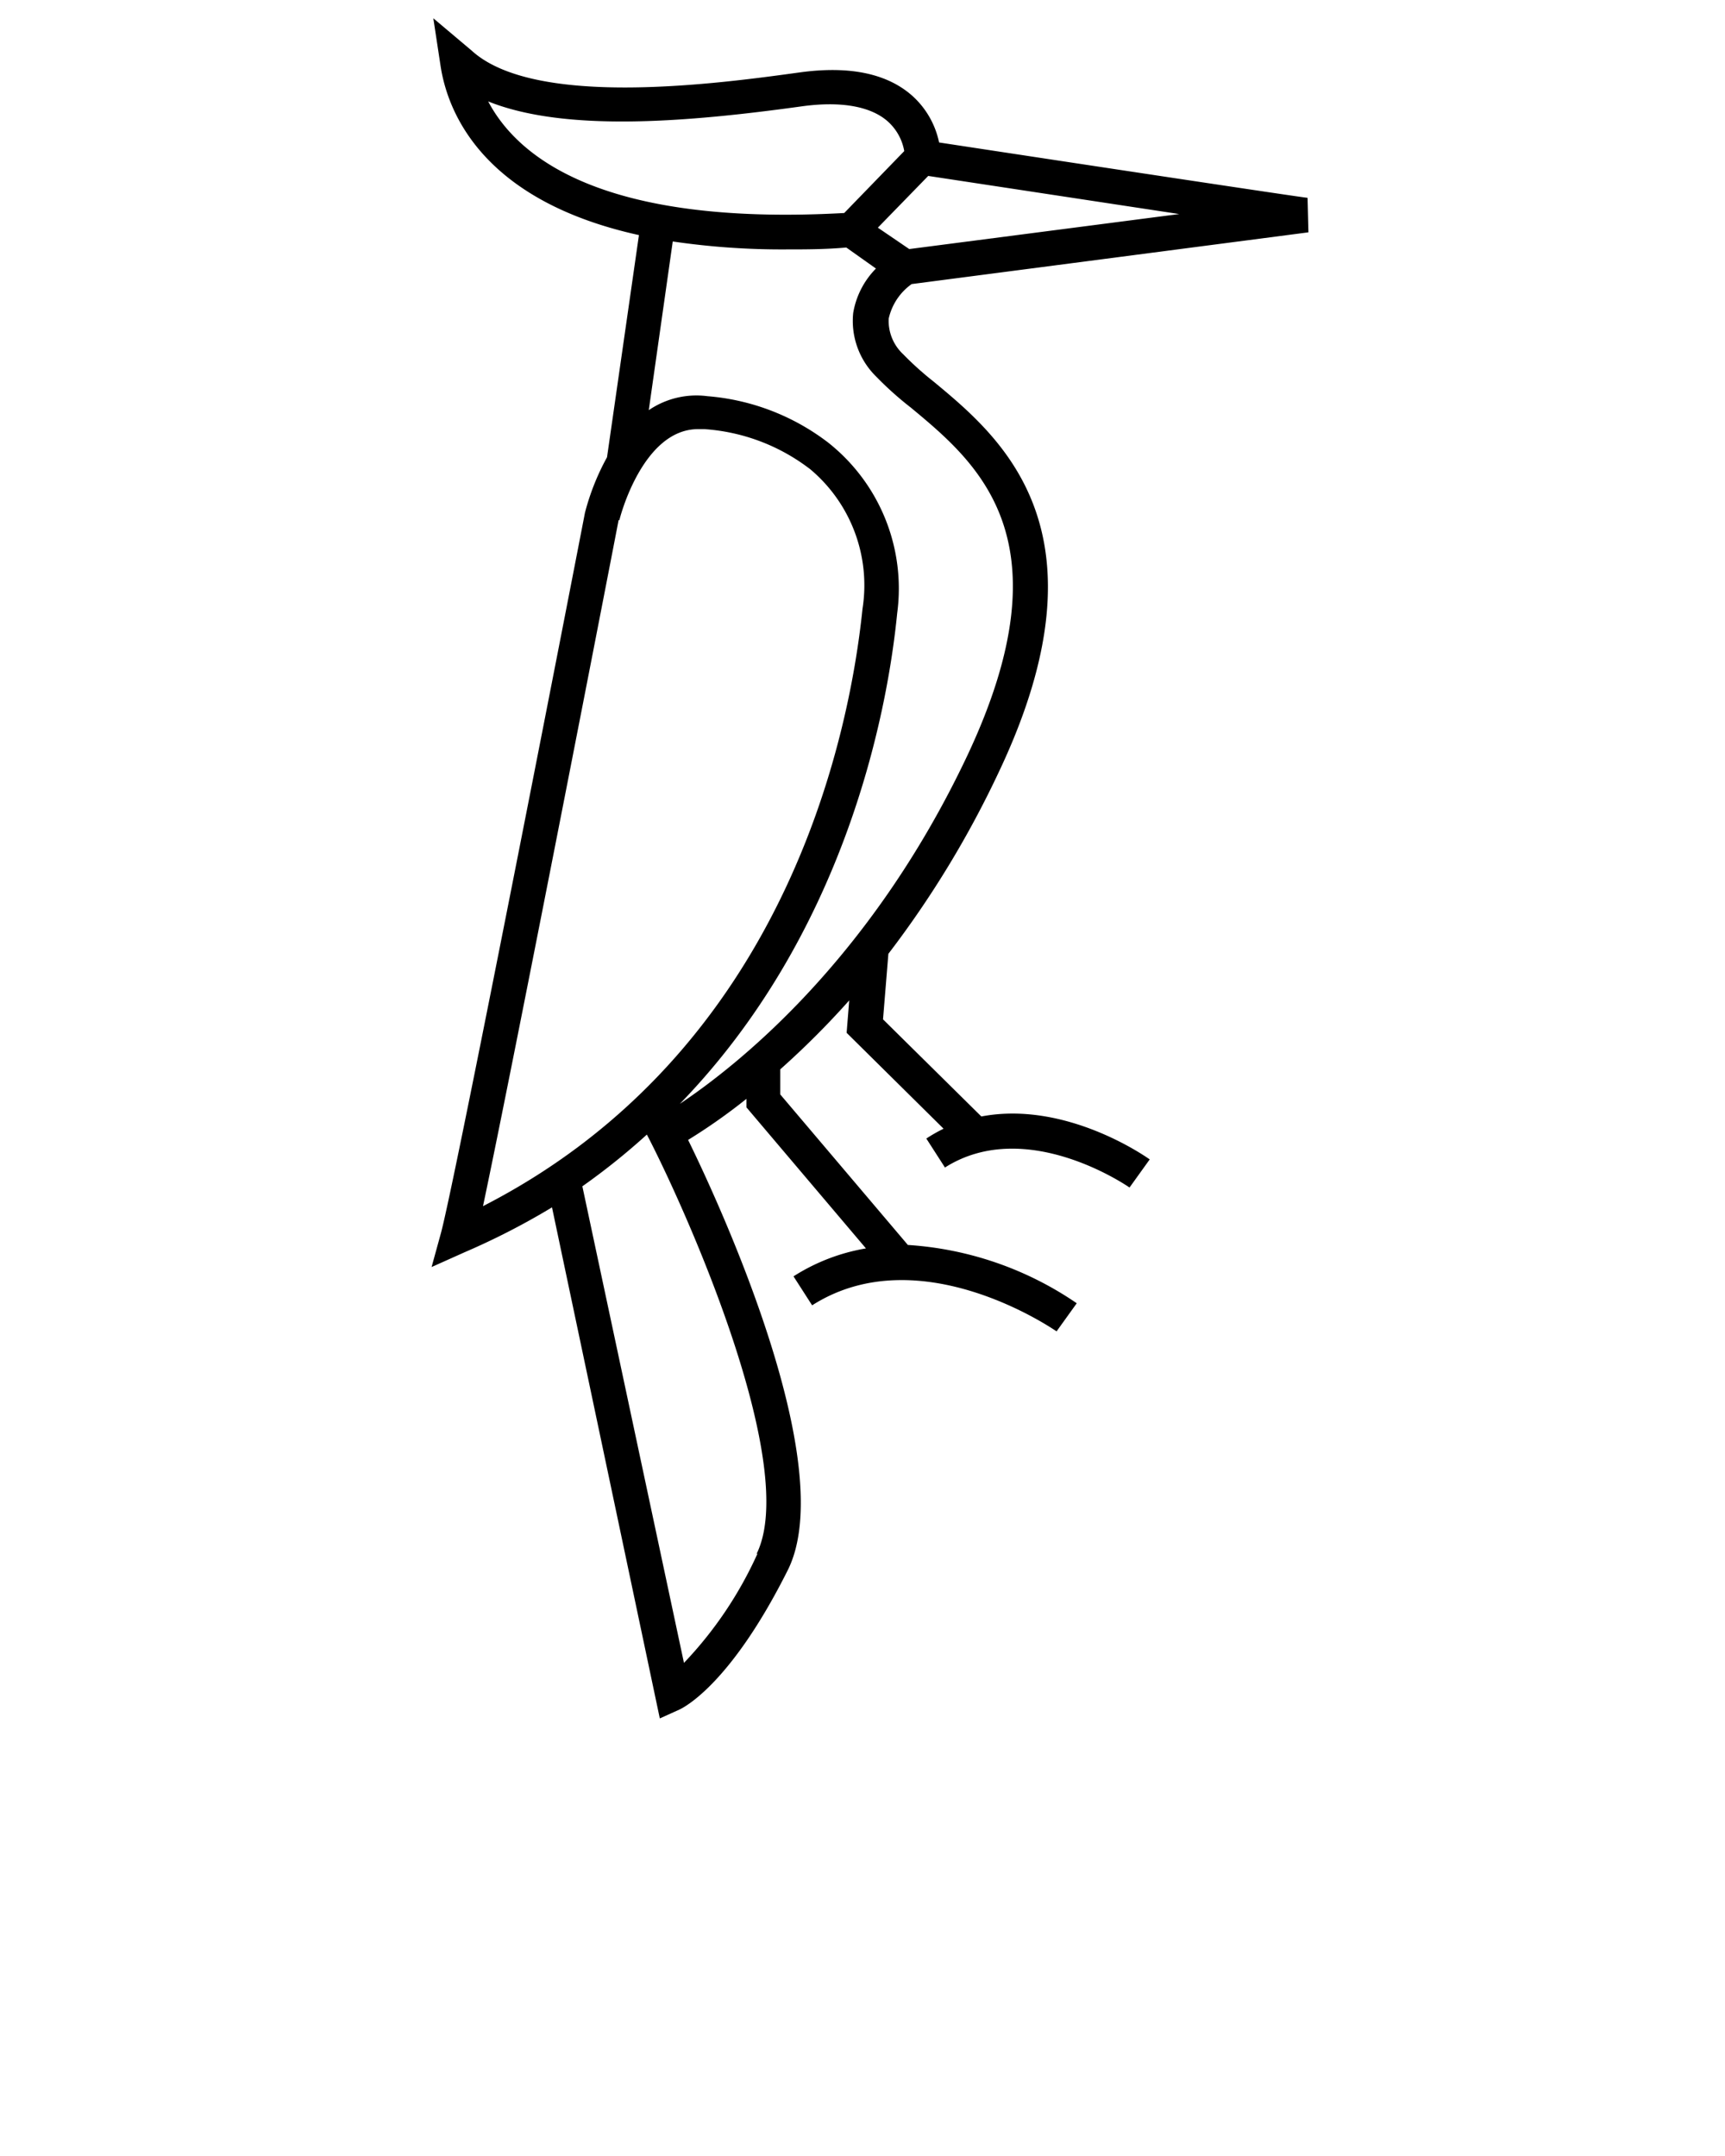 <svg xmlns="http://www.w3.org/2000/svg" data-name="Layer 1" viewBox="0 0 100 125" x="0px" y="0px"><title>icons_animals_8</title><path d="M33.91,29.73c-.07.38-7.45,38.4-8.34,41.73l-.55,2,1.92-.86A41.6,41.6,0,0,0,32,70l6.25,29.63,1.13-.51c.3-.14,3-1.51,6.3-8.11,3-6.08-3.93-21.13-5.79-24.92a33.7,33.7,0,0,0,3.38-2.38v.49l6.93,8.18A11.28,11.28,0,0,0,46,74l1.08,1.68c6.27-4,14.09,1.46,14.17,1.51l1.17-1.63a19.52,19.52,0,0,0-9.79-3.38l-7.4-8.73V62a48.4,48.4,0,0,0,4-4l-.15,1.88,5.62,5.56a9.13,9.13,0,0,0-1,.57l1.08,1.68c4.72-3,10.64,1.12,10.7,1.16l1.17-1.63c-.24-.17-4.87-3.42-9.76-2.49l-5.7-5.63.31-3.8a57.75,57.75,0,0,0,6.44-10.62c6.57-13.94.07-19.33-3.81-22.55a18.06,18.06,0,0,1-1.77-1.59,2.64,2.64,0,0,1-.84-2.07,3.34,3.34,0,0,1,1.33-2l23-3-.05-2c-.58-.06-12.82-1.91-21.36-3.21a5,5,0,0,0-1.57-2.72c-1.45-1.28-3.64-1.74-6.52-1.34-4.58.63-15.3,2.11-19-1.26L25.12,1.06l.42,2.76c.4,2.64,2.39,7.8,11.5,9.81L35.19,26.51A13.85,13.85,0,0,0,33.91,29.73Zm2,.42c0-.05,1.32-5.27,4.56-5.27l.36,0a11.31,11.31,0,0,1,6,2.22l.11.08A8.78,8.78,0,0,1,50,35.3C49.22,42.88,45.43,61,28,69.93,29.82,61.33,35.6,31.53,35.86,30.16Zm8,59.93a22.67,22.67,0,0,1-4.26,6.33L33.76,68.78a39.15,39.15,0,0,0,3.74-3l.16.31C40.21,71.1,46.3,85.15,43.86,90.09Zm8.8-75.64L50.89,13.2l2.92-3,14.55,2.21ZM28.3,5.88c4.48,1.8,11.59,1.2,18.22.28,2.22-.3,3.91,0,4.9.84a3,3,0,0,1,1,1.76l-3.48,3.59C34.87,13.13,30,9.1,28.3,5.88Zm17.27,8.58c1.1,0,2.27,0,3.49-.11l1.72,1.22a4.79,4.79,0,0,0-1.32,2.58,4.52,4.52,0,0,0,1.34,3.69,19.2,19.2,0,0,0,2,1.79c3.88,3.22,9.18,7.63,3.28,20.17C50.37,55.89,42.5,61.93,39.41,64c9.45-9.75,12-22.36,12.6-28.44a10.79,10.79,0,0,0-4-9.9,13.24,13.24,0,0,0-7-2.69,4.91,4.91,0,0,0-3.4.81L39,14A43.45,43.45,0,0,0,45.57,14.46Z"/></svg>